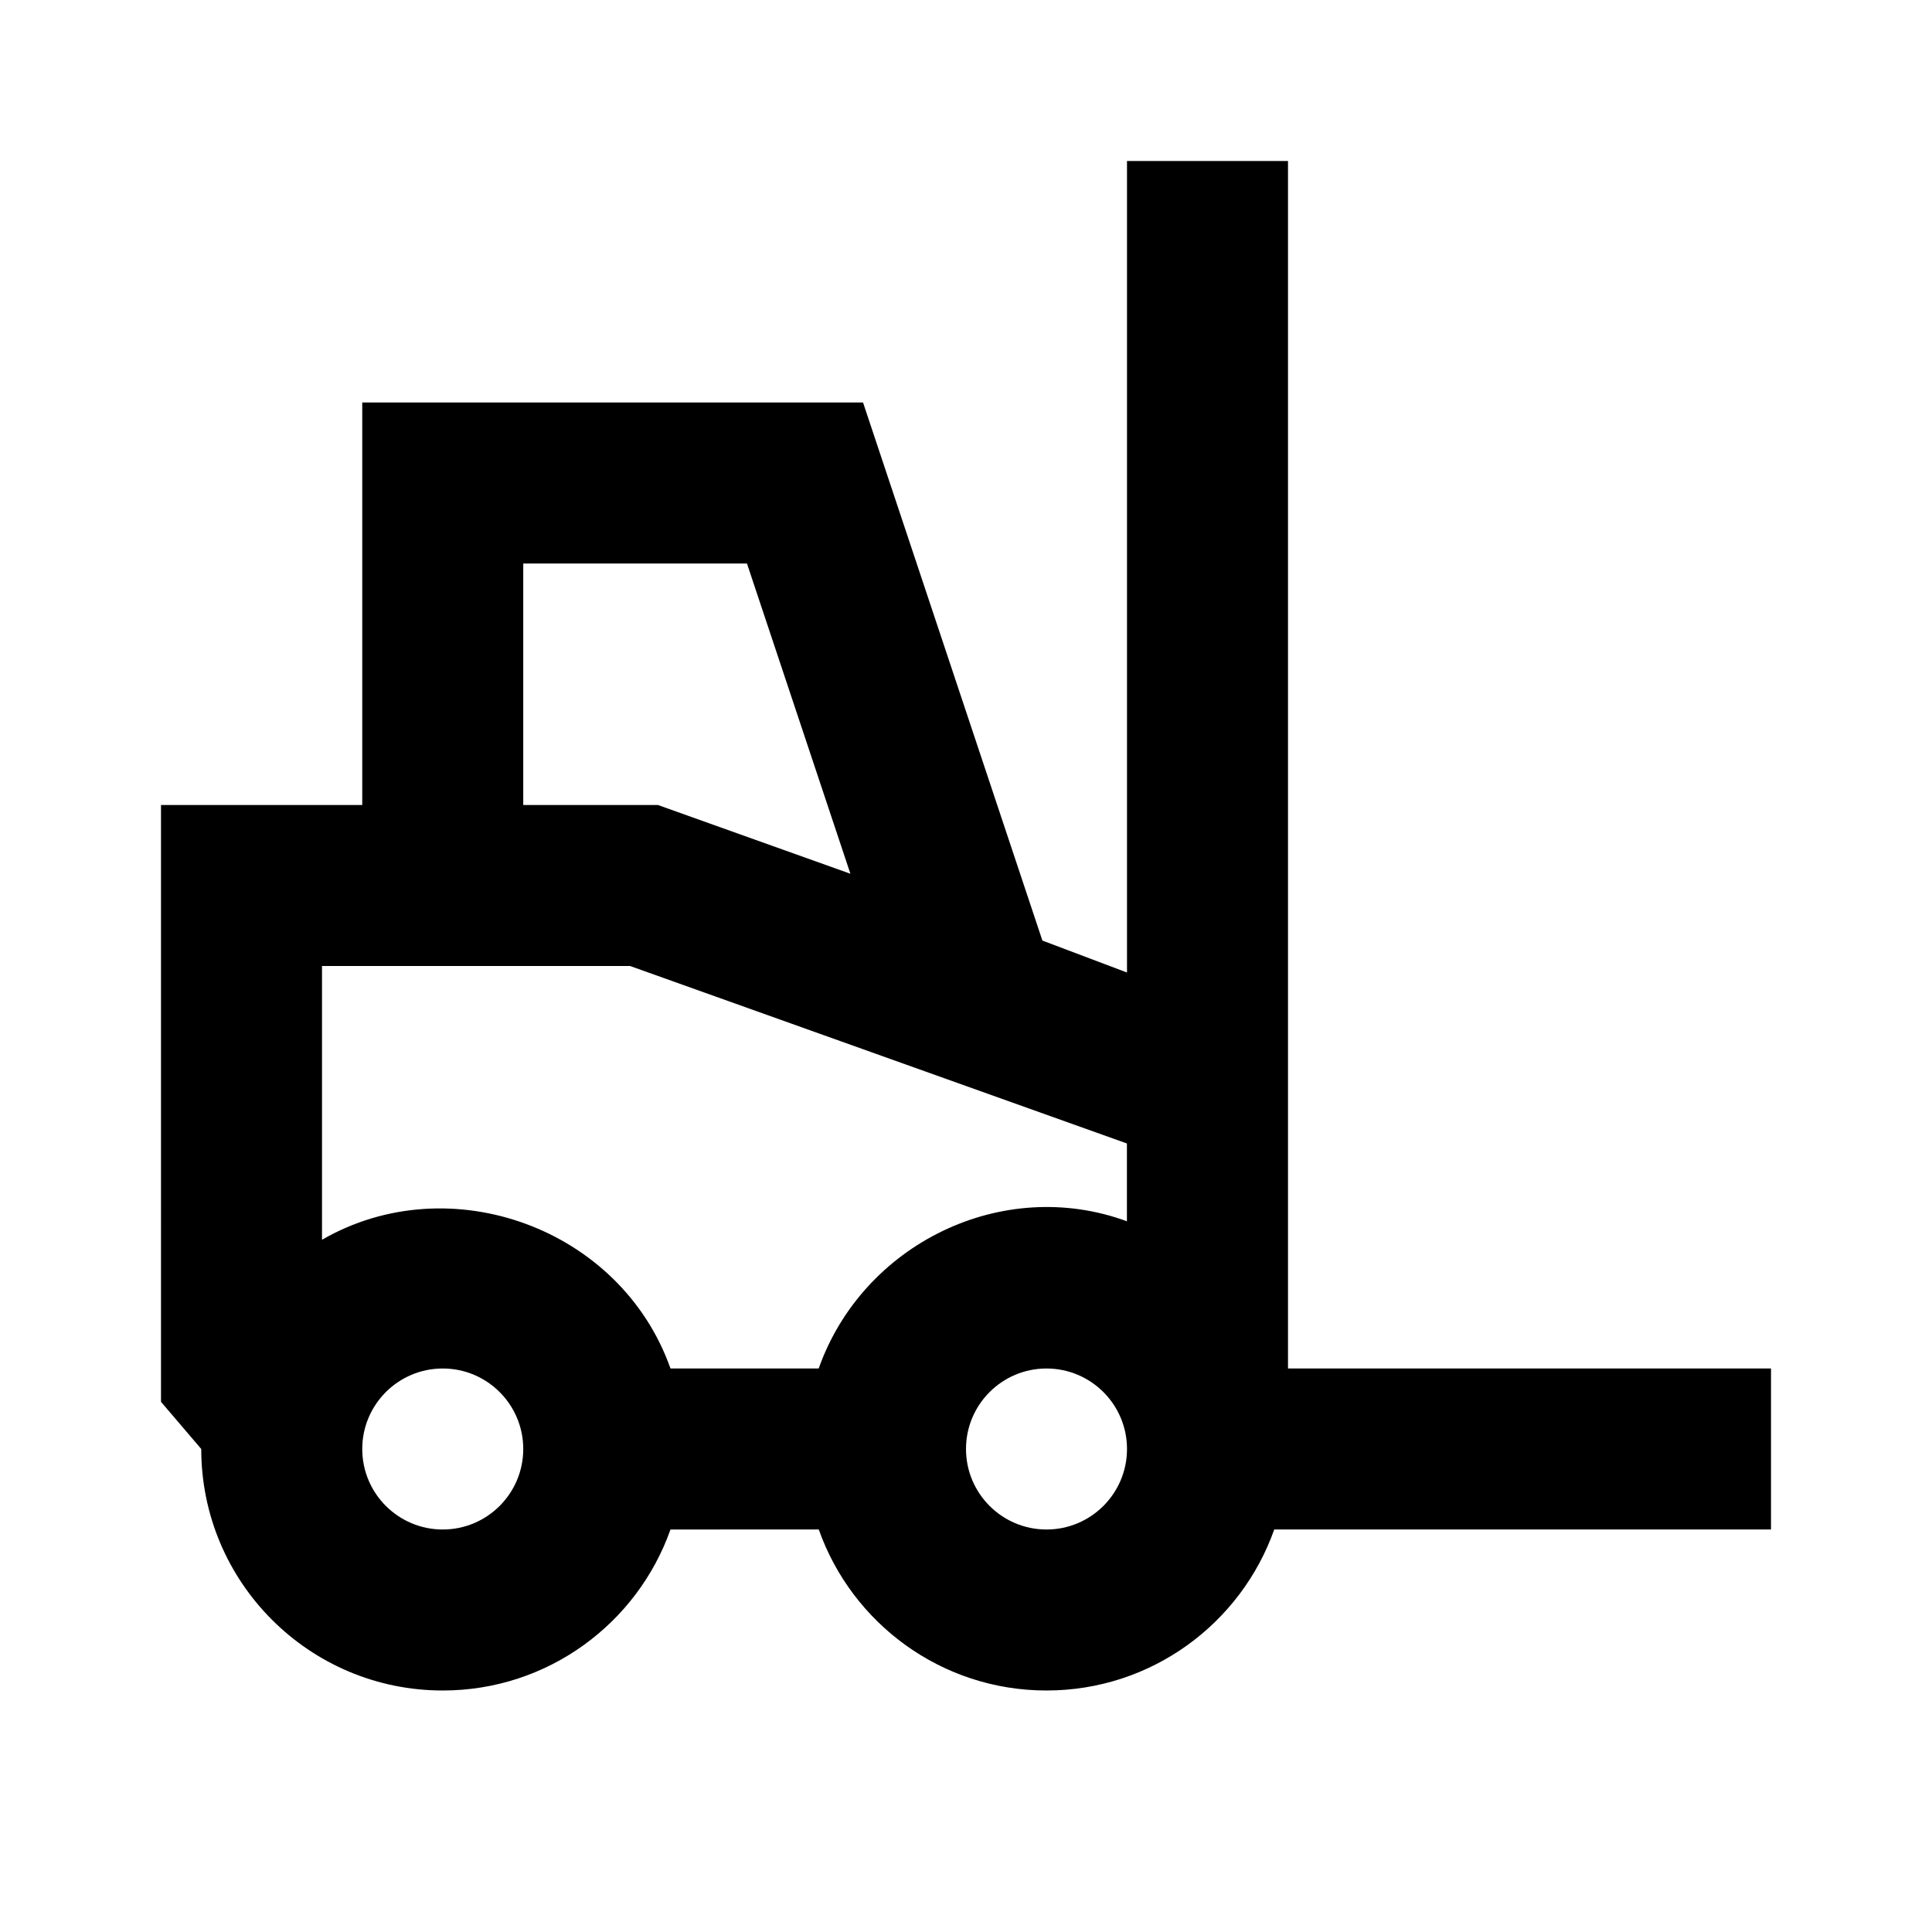 <svg viewBox="0 0 24 24" focusable="false" width="24" height="24" aria-hidden="true" class="svg-icon" xmlns="http://www.w3.org/2000/svg"><path d="M16 17h6v2h-6.171c-.412 1.165-1.523 2-2.829 2s-2.417-.835-2.829-2H8.329c-.412 1.165-1.523 2-2.829 2-1.657 0-3-1.343-3-3l-.5-.586V10h2.5V5h6.221l2.228 6.684L14 12.081V2h2v15zm-2-2.795L7.827 12H4v3.401c1.586-.917 3.712-.147 4.329 1.599h1.841c.545-1.542 2.276-2.399 3.829-1.829v-.966zM9.279 7l1.285 3.854L8.173 10H6.5V7h2.779zM5.5 17c-.552 0-1 .448-1 1s.448 1 1 1 1-.448 1-1-.448-1-1-1zm7.5 0c-.552 0-1 .448-1 1s.448 1 1 1 1-.448 1-1-.448-1-1-1z" fill-rule="evenodd" clip-rule="evenodd"></path></svg>